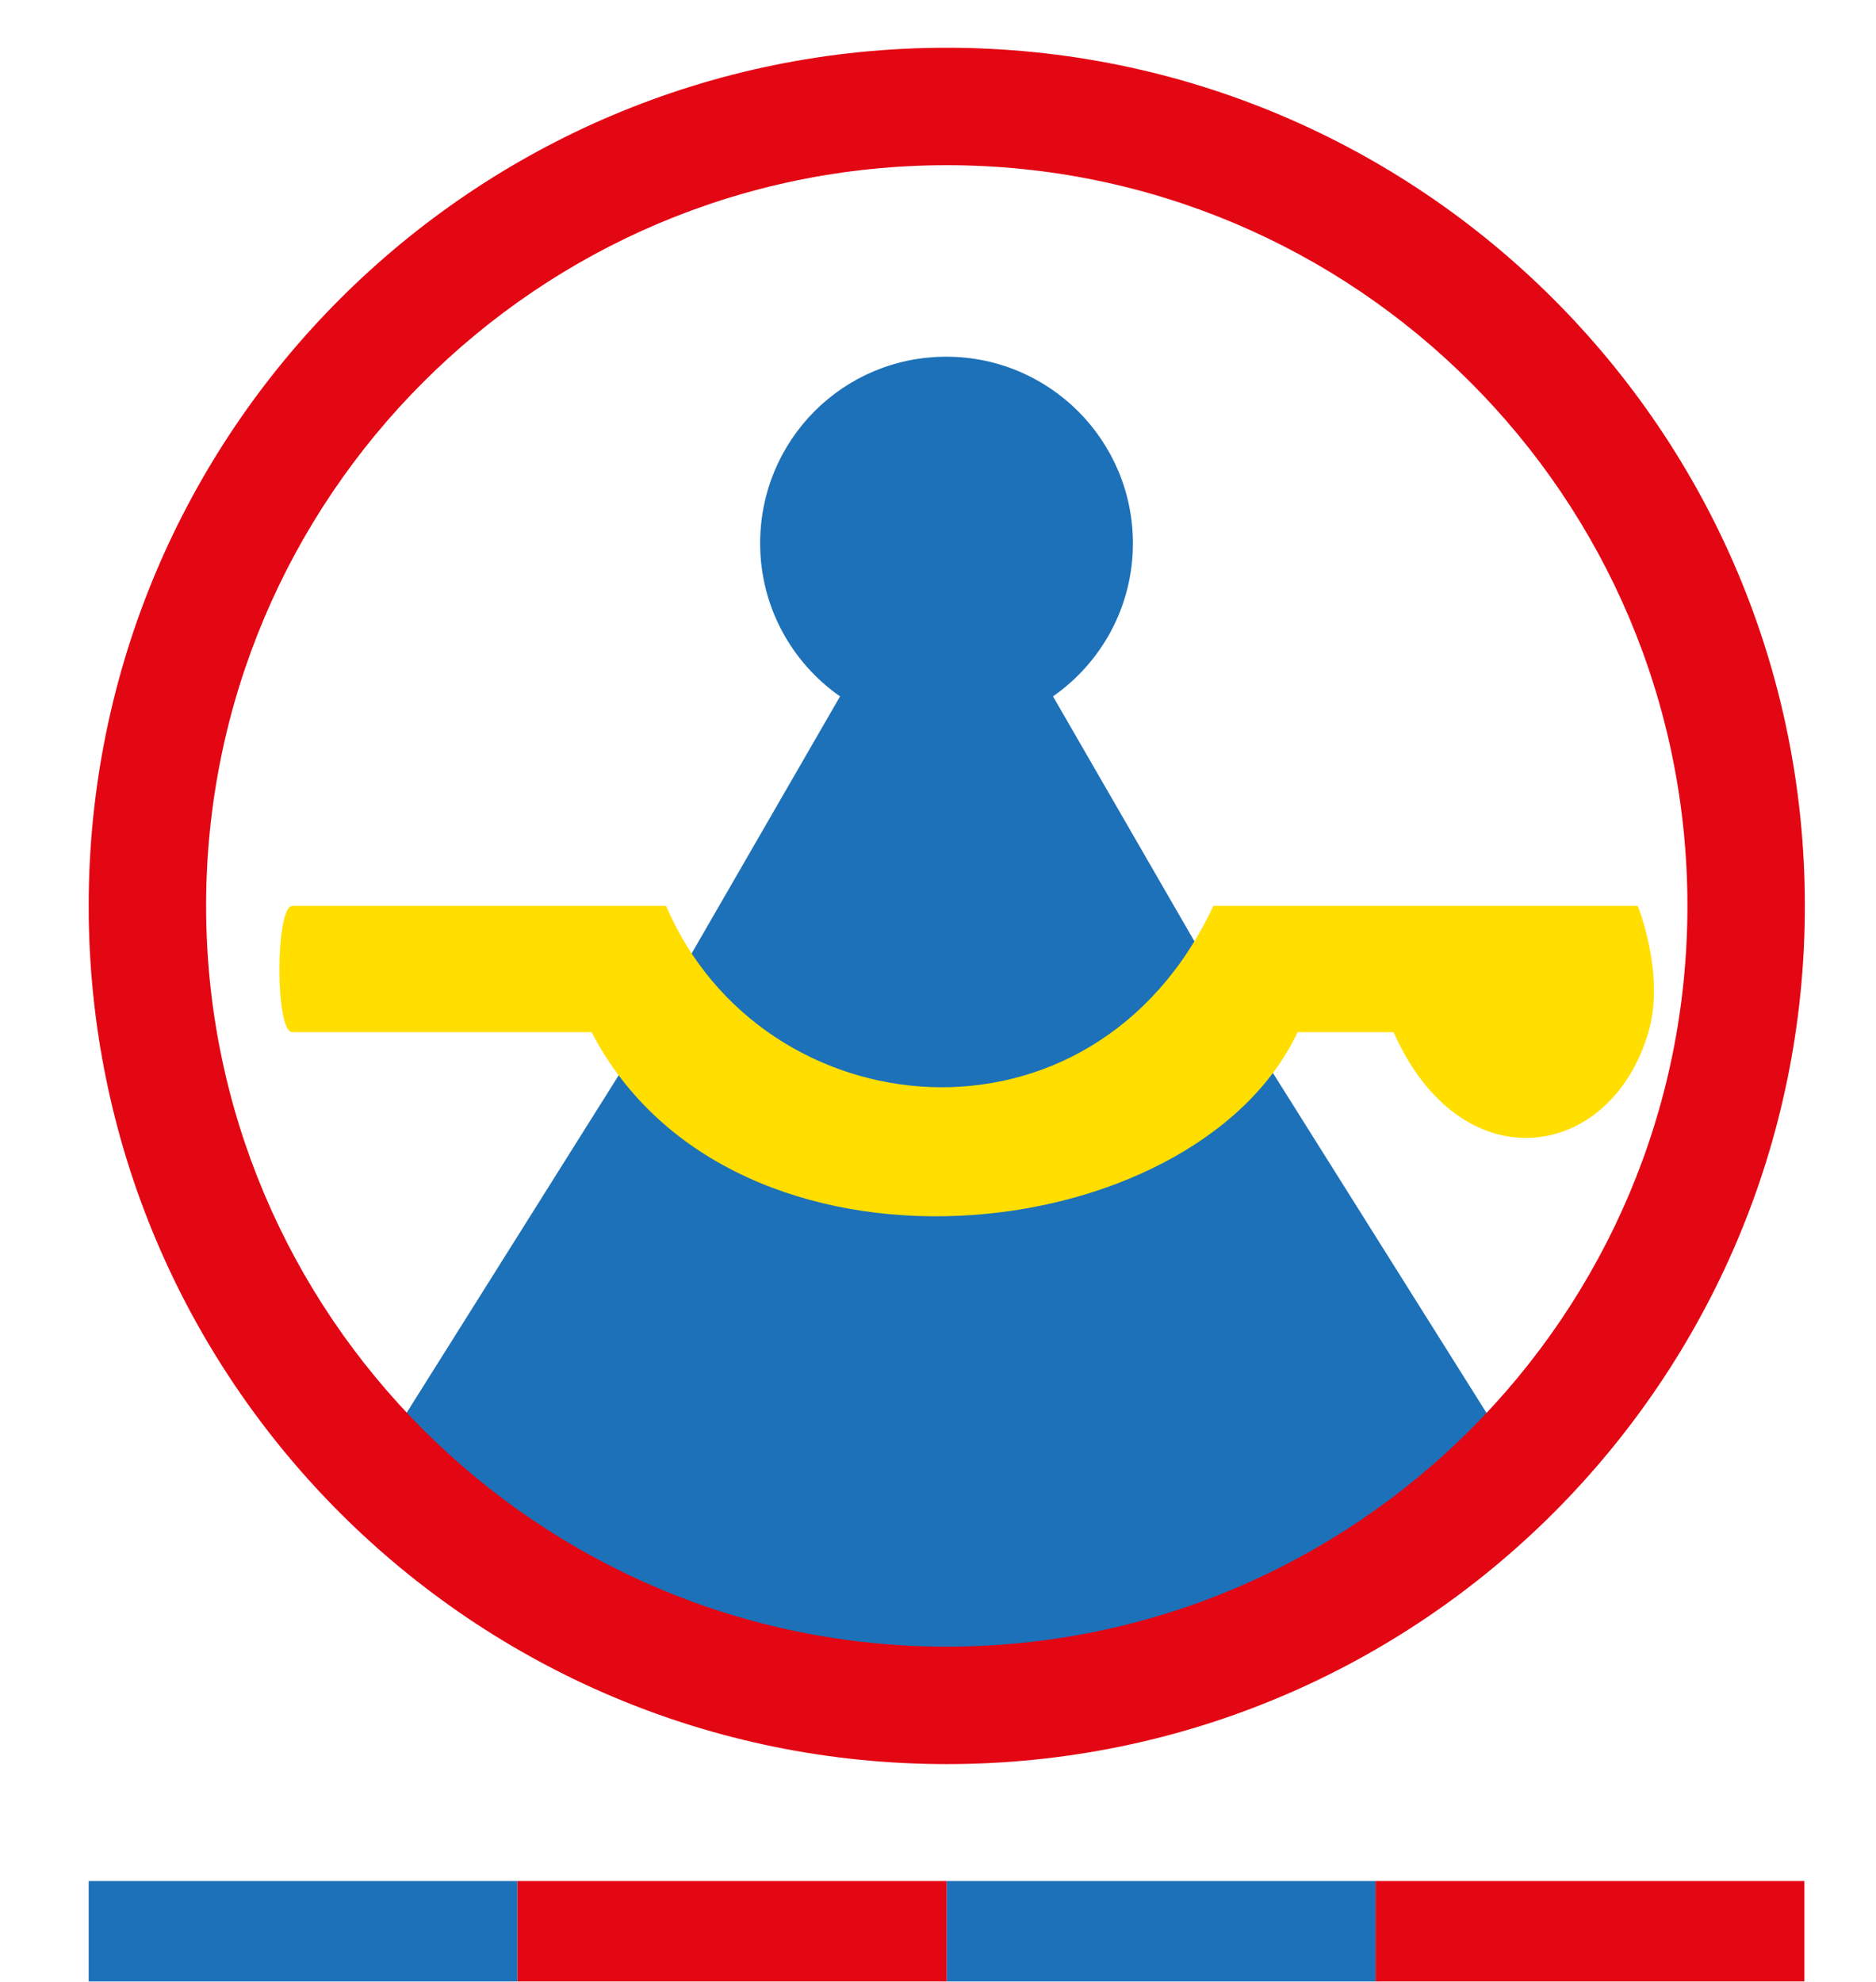 <?xml version="1.0" encoding="utf-8"?>
<!-- Generator: Adobe Illustrator 27.2.0, SVG Export Plug-In . SVG Version: 6.00 Build 0)  -->
<svg version="1.1" id="Capa_2_00000083779051588679831860000018080805695383417216_"
	 xmlns="http://www.w3.org/2000/svg" xmlns:xlink="http://www.w3.org/1999/xlink" x="0px" y="0px" viewBox="0 0 385 406.7"
	 style="enable-background:new 0 0 385 406.7;" xml:space="preserve">
<style type="text/css">
	.st0{fill:#1D71B8;}
	.st1{fill:#E30613;}
	.st2{fill:#FFDE00;}
</style>
<g id="Capa_1-2">
	<g>
		<g>
			<g>
				<rect x="18.2" y="386" class="st0" width="88" height="20.6"/>
				<rect x="106.2" y="386" class="st1" width="88.1" height="20.6"/>
				<rect x="194.3" y="386" class="st0" width="88" height="20.6"/>
				<rect x="282.3" y="386" class="st1" width="88" height="20.6"/>
			</g>
			<g>
				<path class="st0" d="M254.9,210.1l-38.8-67.2c9.9-6.9,16.4-18.4,16.4-31.4c0-21.1-17.1-38.3-38.3-38.3S156,90.3,156,111.5
					c0,13,6.5,24.5,16.4,31.4l-38.8,67.2l-60.7,96.6c94.7,66.5,203.4,31.9,242.7,0L254.9,210.1z"/>
				<path class="st1" d="M194.3,9.8C97,9.8,18.2,88.6,18.2,185.9S97,362,194.3,362s176.1-78.8,176.1-176.1S291.5,9.8,194.3,9.8z
					 M194.3,337.9c-83.9,0-152-68.1-152-152s68.1-152,152-152s152,68.1,152,152S278.2,337.9,194.3,337.9z"/>
				<path class="st2" d="M336.1,185.9H249c-24.8,53-92.6,46.1-112.3,0H60c-3.5,0-3.6,25.9,0,25.9h61.4c28.9,55.5,123.7,45,144.9,0
					h19.7c13.8,31.2,44.5,26.6,52.3,0C341.8,199.9,336.1,185.9,336.1,185.9L336.1,185.9z"/>
			</g>
		</g>
	</g>
</g>
</svg>
